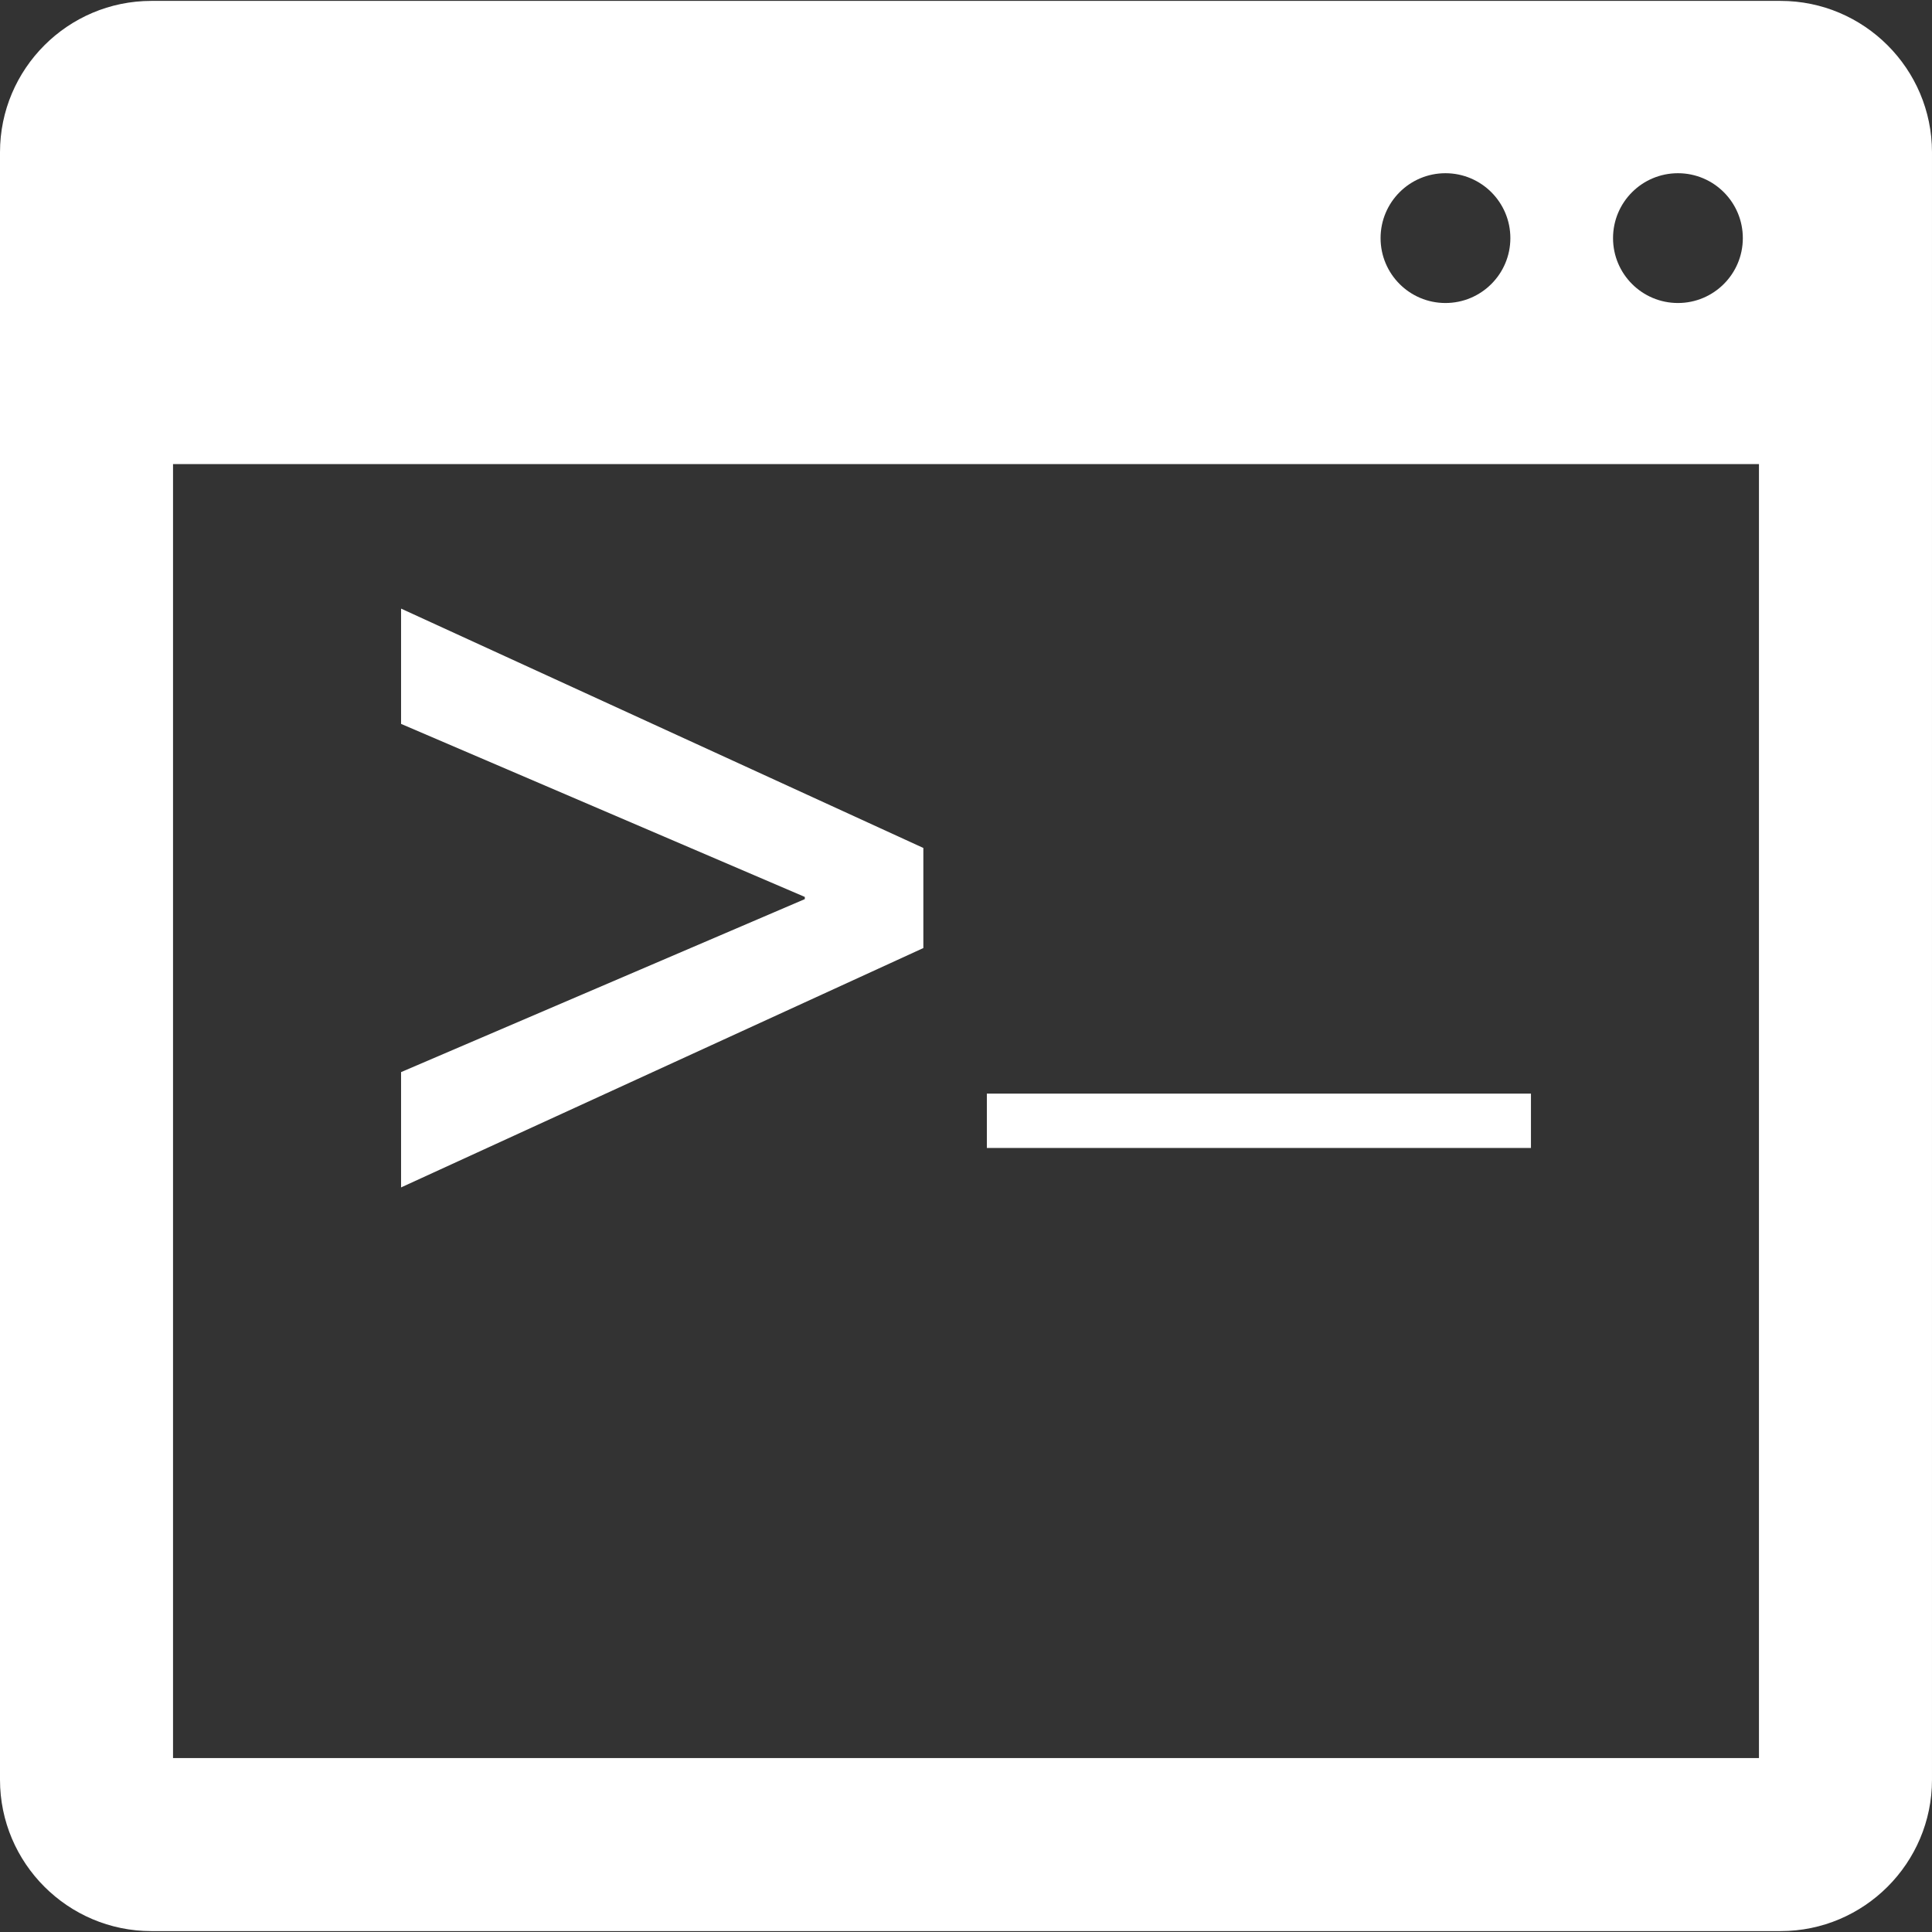 <?xml version="1.0" encoding="iso-8859-1"?>
<!-- Generator: Adobe Illustrator 16.0.0, SVG Export Plug-In . SVG Version: 6.00 Build 0)  -->
<!DOCTYPE svg PUBLIC "-//W3C//DTD SVG 1.1//EN" "http://www.w3.org/Graphics/SVG/1.1/DTD/svg11.dtd">
<svg xmlns="http://www.w3.org/2000/svg" xmlns:xlink="http://www.w3.org/1999/xlink" version="1.1" id="Capa_1" x="0px" y="0px" width="512px" height="512px" viewBox="0 0 378.017 378.016" style="enable-background:new 0 0 378.017 378.016;" xml:space="preserve">
<rect x="0" y="0" width="378.017" height="378.016" fill="#333333" stroke="none"/>
<g>
	<path d="M348.386,0.175H29.625C13.292,0.175,0,13.461,0,29.795v318.428c0,16.332,13.292,29.618,29.625,29.618h318.765   c16.336,0,29.626-13.291,29.626-29.618V29.795C378.011,13.461,364.719,0.175,348.386,0.175z M328.309,33.891   c7.01,0,12.695,5.682,12.695,12.698c0,7.015-5.686,12.698-12.695,12.698c-7.014,0-12.7-5.683-12.7-12.698   C315.608,39.573,321.295,33.891,328.309,33.891z M282.816,33.891c7.014,0,12.704,5.682,12.704,12.698   c0,7.015-5.69,12.698-12.704,12.698c-7.004,0-12.691-5.683-12.691-12.698C270.125,39.573,275.812,33.891,282.816,33.891z    M344.155,343.988h-310.3V90.8h310.306v253.188H344.155z M180.663,185.495L78.474,232.331v-22.562l78.997-33.85v-0.426   l-78.997-33.855v-22.558l102.189,46.832V185.495z M299.548,224.614H193.09v-10.637h106.458V224.614z" fill="#FFFFFF"/>
</g>
<g>
</g>
<g>
</g>
<g>
</g>
<g>
</g>
<g>
</g>
<g>
</g>
<g>
</g>
<g>
</g>
<g>
</g>
<g>
</g>
<g>
</g>
<g>
</g>
<g>
</g>
<g>
</g>
<g>
</g>
</svg>
